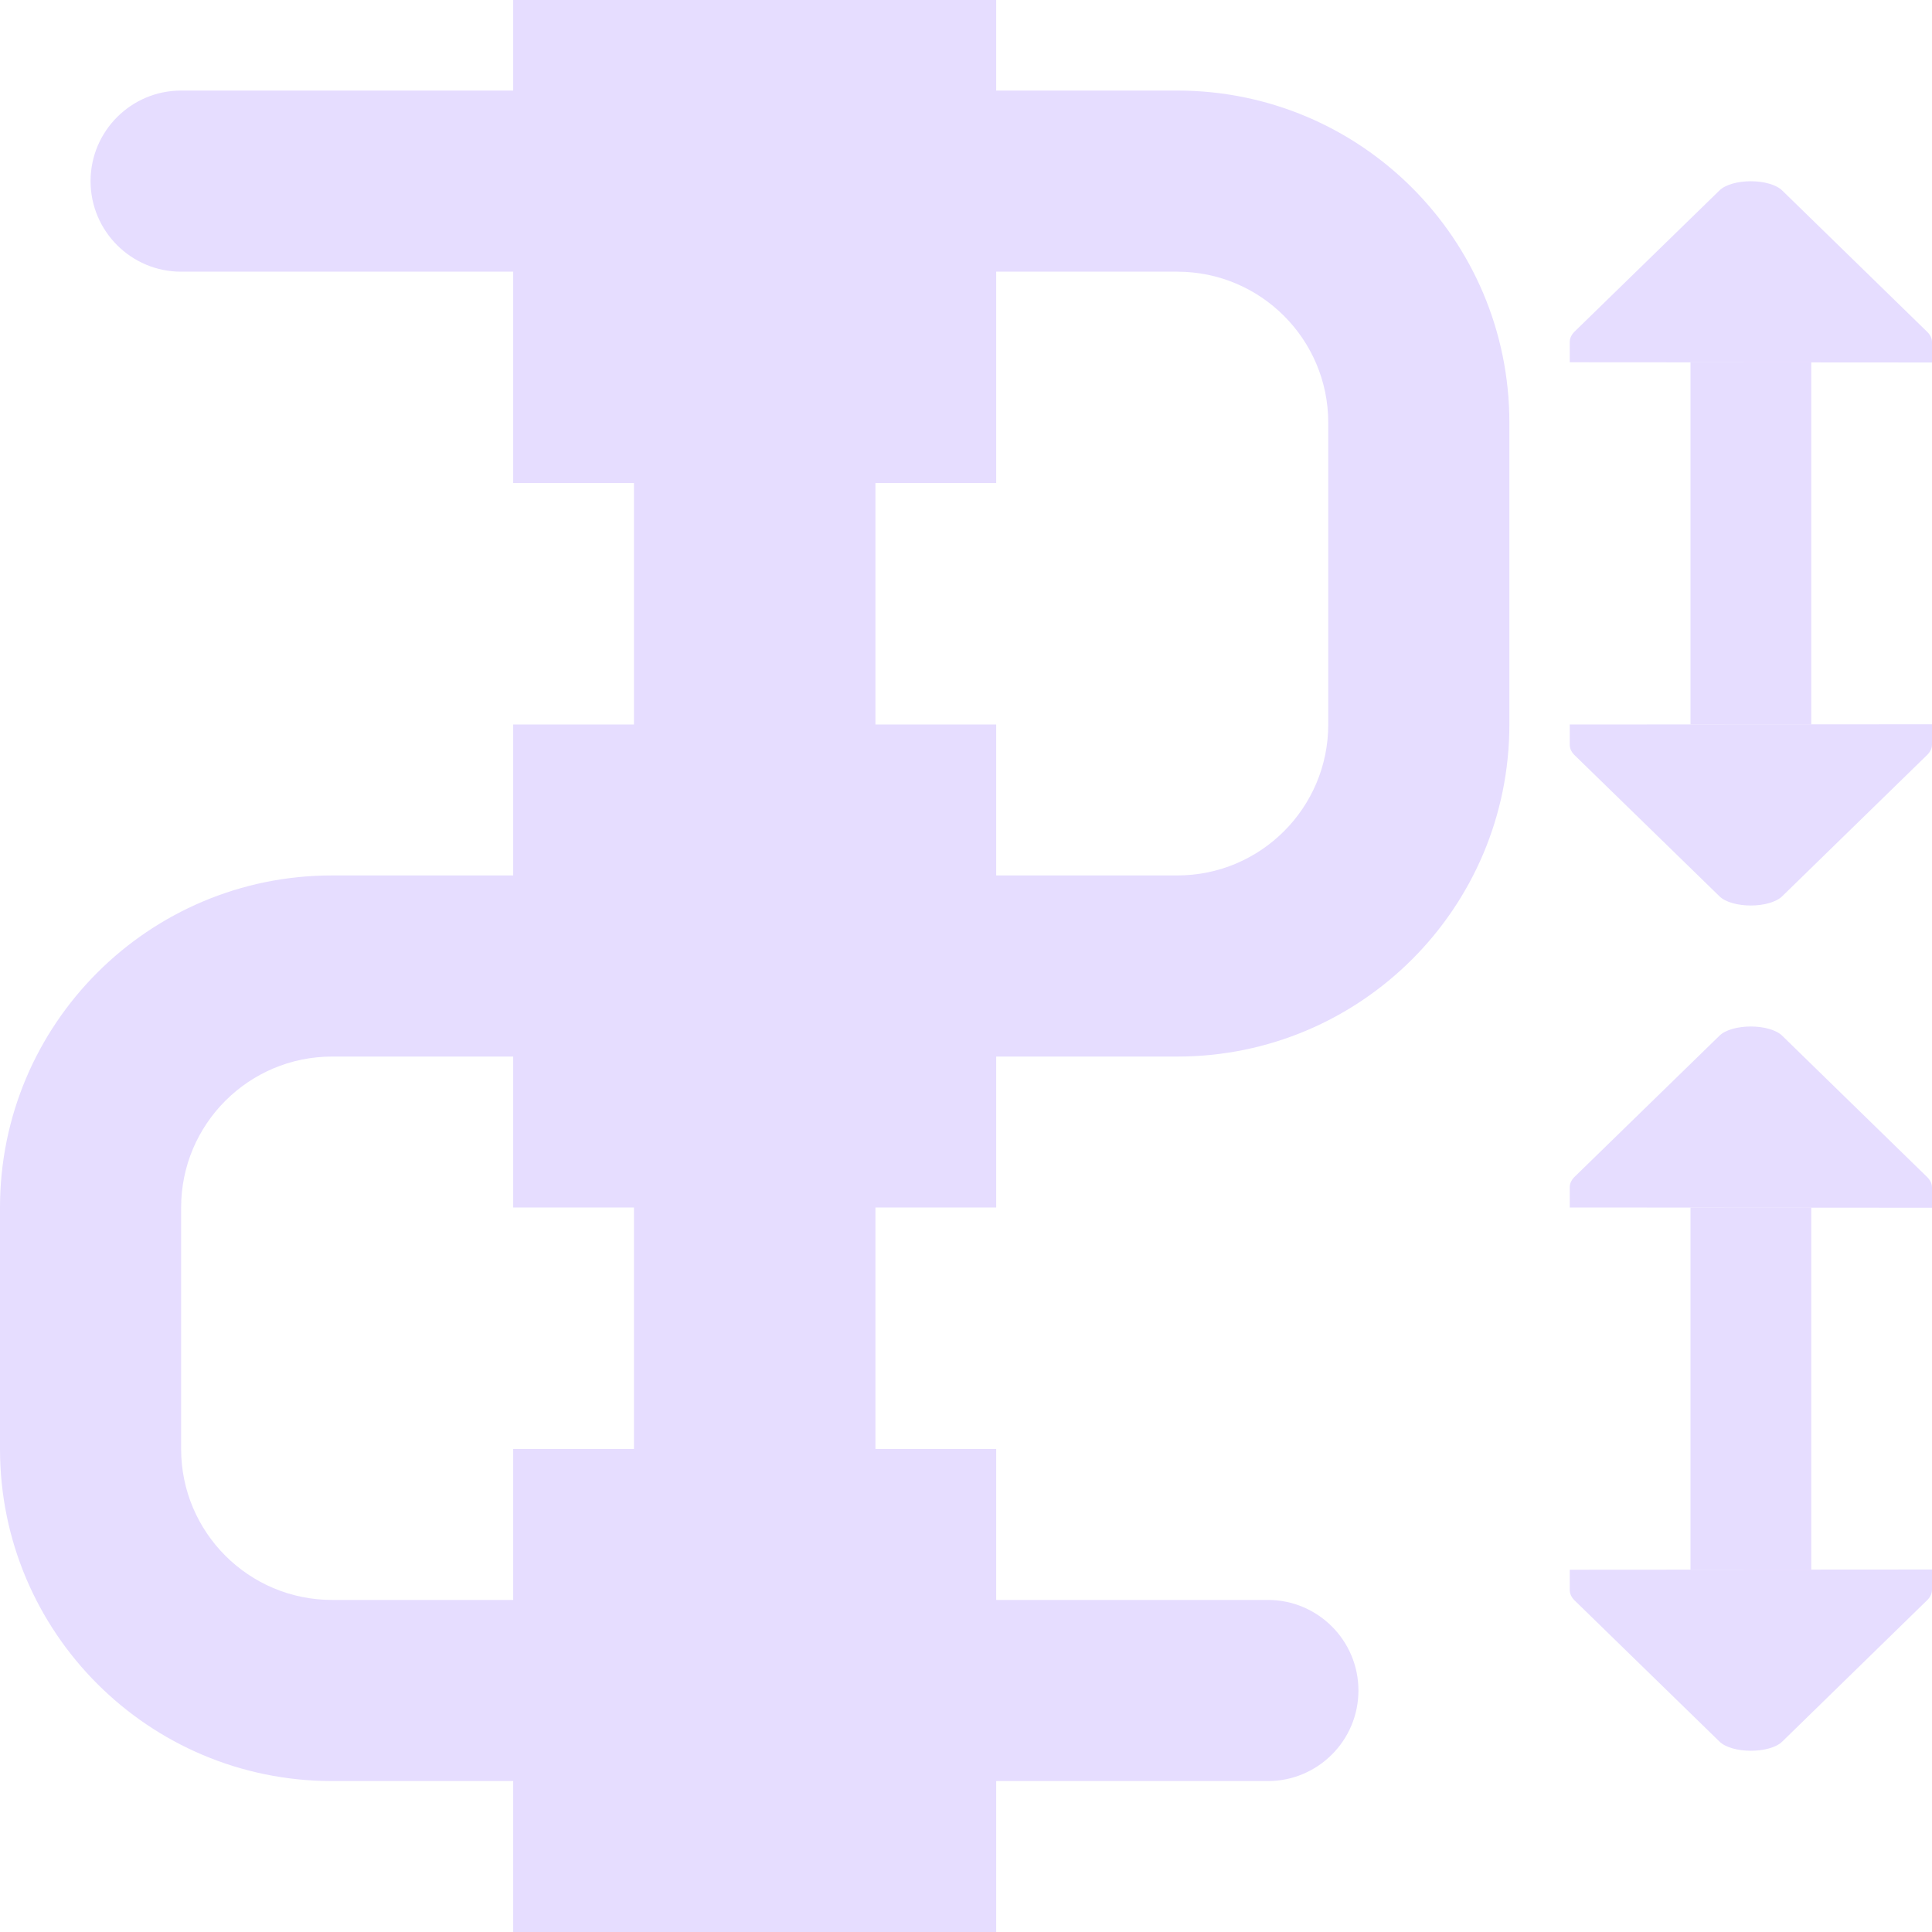 <svg xmlns="http://www.w3.org/2000/svg" fill="none" width="16" height="16" viewBox="0 0 16 16">
 <g clip-path="url(#clip0)">
  <rect fill="#E6DDFF" width="2" height="16" x="5.25" rx=".5"/>
  <rect fill="#E6DDFF" width="4" height="4" x="4.25"/>
  <rect fill="#E6DDFF" width="4" height="4" x="4.25" y="6"/>
  <rect fill="#E6DDFF" width="4" height="4" x="4.25" y="12"/>
  <path fill="#E6DDFF" fill-rule="evenodd" d="M9.75 2.25H1.5C1.086 2.25 0.75 1.914 0.75 1.5C0.75 1.086 1.086 0.75 1.5 0.75L9.75 0.75C11.269 0.75 12.5 1.981 12.5 3.5V6C12.5 7.519 11.269 8.75 9.75 8.75H2.75C2.06 8.75 1.5 9.31 1.5 10V12C1.5 12.69 2.06 13.25 2.75 13.25H10.5C10.914 13.25 11.25 13.586 11.25 14C11.25 14.414 10.914 14.75 10.5 14.75H2.75C1.231 14.75 0 13.519 0 12L0 10C0 8.481 1.231 7.25 2.75 7.25H9.75C10.44 7.25 11 6.69 11 6V3.5C11 2.81 10.44 2.25 9.75 2.25Z" clip-rule="evenodd"/>
  <rect fill="#E6DDFF" width="3" height="1" x="15" y="3" transform="rotate(90 15 3)"/>
  <path fill="#E6DDFF" d="M13 3L16 3.002V2.85V2.835C16 2.805 15.988 2.776 15.963 2.751L14.762 1.58C14.711 1.528 14.605 1.501 14.5 1.501C14.395 1.501 14.289 1.527 14.238 1.579L13.037 2.749C13.012 2.775 13 2.804 13 2.833V2.848V3Z"/>
  <path fill="#E6DDFF" d="M13 6L16 5.998V6.15V6.165C16 6.195 15.988 6.223 15.963 6.249L14.762 7.42C14.711 7.472 14.605 7.499 14.5 7.499C14.395 7.499 14.289 7.473 14.238 7.421L13.037 6.251C13.012 6.225 13 6.197 13 6.167V6.152V6Z"/>
  <rect fill="#E6DDFF" width="3" height="1" x="15" y="10" transform="rotate(90 15 10)"/>
  <path fill="#E6DDFF" d="M13 10L16 10.002V9.85V9.835C16 9.805 15.988 9.777 15.963 9.751L14.762 8.58C14.711 8.528 14.605 8.501 14.5 8.501C14.395 8.501 14.289 8.527 14.238 8.579L13.037 9.749C13.012 9.775 13 9.803 13 9.833V9.848V10Z"/>
  <path fill="#E6DDFF" d="M13 13L16 12.998V13.15V13.165C16 13.195 15.988 13.223 15.963 13.249L14.762 14.421C14.711 14.473 14.605 14.499 14.5 14.499C14.395 14.499 14.289 14.473 14.238 14.421L13.037 13.251C13.012 13.225 13 13.197 13 13.167V13.152V13Z"/>
 </g>
 <defs>
  <clipPath id="clip0">
   <rect fill="#fff" width="16" height="16"/>
  </clipPath>
 </defs>
</svg>
